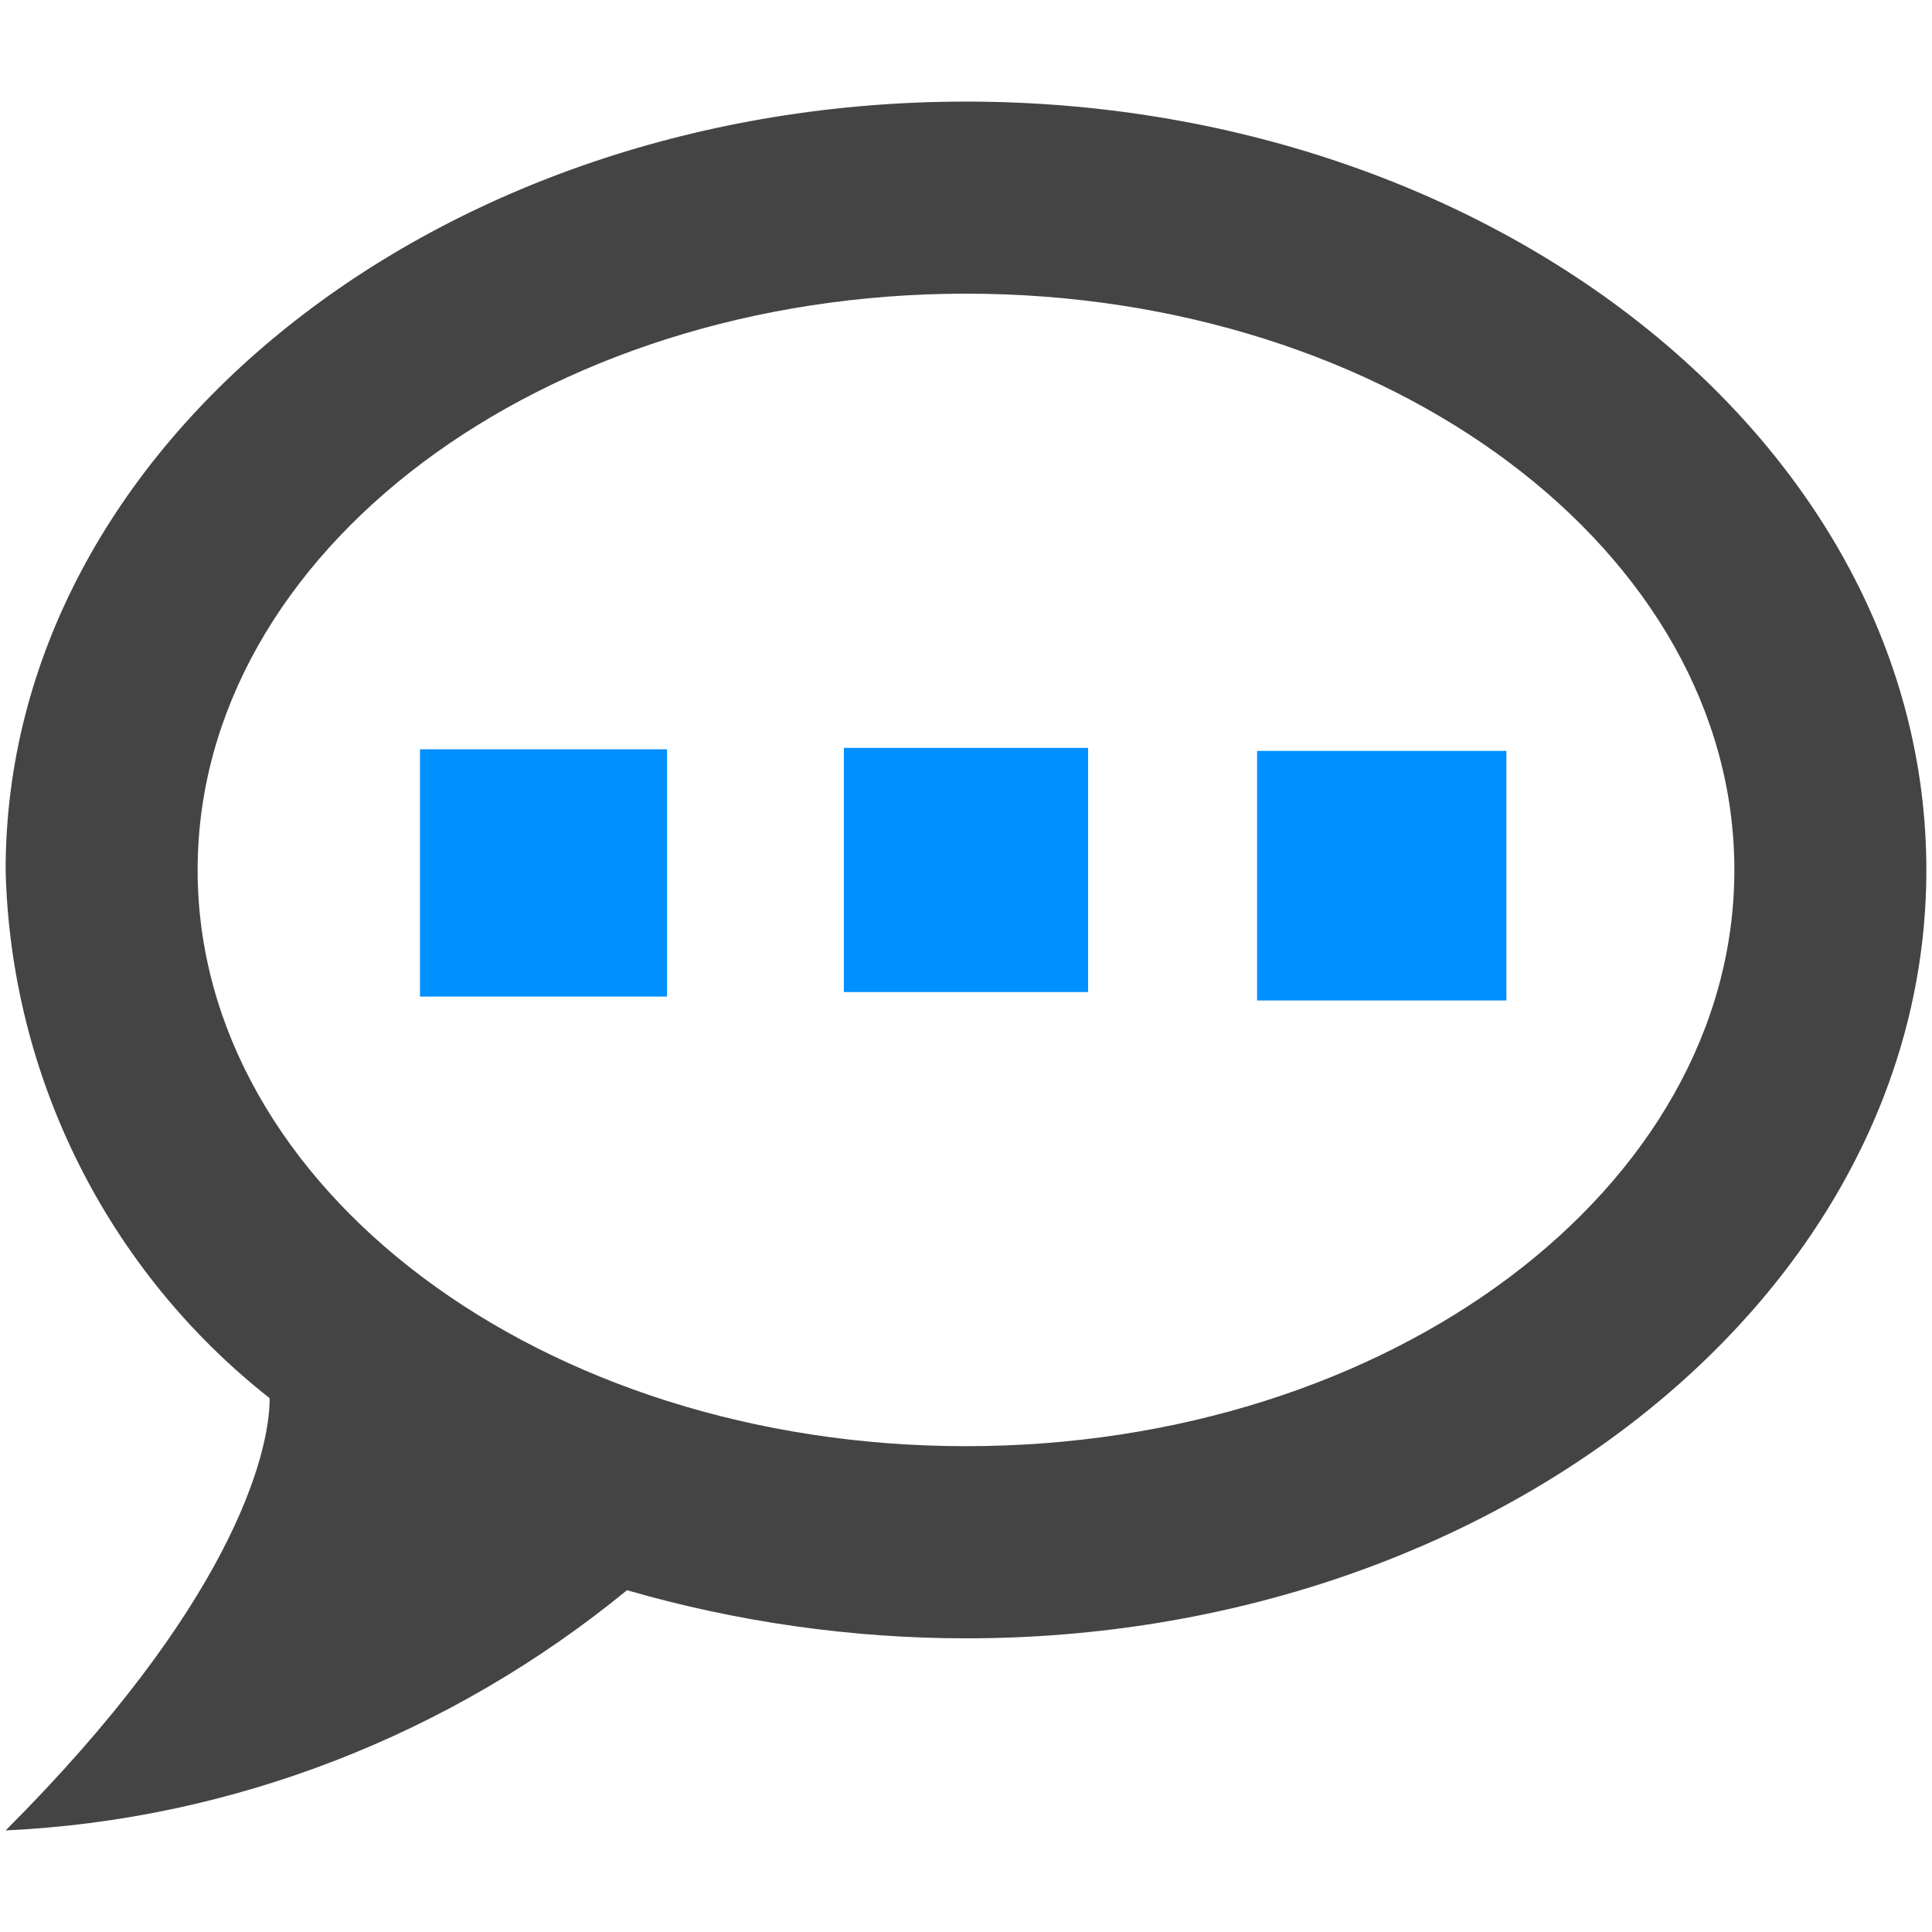 <?xml version="1.0" encoding="UTF-8" standalone="no"?>
<svg
   version="1.1"
   width="24"
   height="24"
   viewBox="0 0 24 24"
   id="svg4"
   sodipodi:docname="jabberer.svg"
   inkscape:version="1.1 (ce6663b3b7, 2021-05-25)"
   xmlns:inkscape="http://www.inkscape.org/namespaces/inkscape"
   xmlns:sodipodi="http://sodipodi.sourceforge.net/DTD/sodipodi-0.dtd"
   xmlns="http://www.w3.org/2000/svg"
   xmlns:svg="http://www.w3.org/2000/svg">
  <defs
     id="defs8" />
  <sodipodi:namedview
     id="namedview6"
     pagecolor="#ffffff"
     bordercolor="#666666"
     borderopacity="1.0"
     inkscape:pageshadow="2"
     inkscape:pageopacity="0.0"
     inkscape:pagecheckerboard="0"
     showgrid="false"
     inkscape:zoom="25.721009"
     inkscape:cx="11.838571"
     inkscape:cy="8.8449096"
     inkscape:window-width="2488"
     inkscape:window-height="1376"
     inkscape:window-x="2632"
     inkscape:window-y="27"
     inkscape:window-maximized="1"
     inkscape:current-layer="svg4" />
  <path
     id="path2"
     style="fill:#0090ff;fill-opacity:1;stroke-width:1.549"
     d="m 15.616,9.328 v 3.1 h 3.097 V 9.328 Z" />
  <path
     id="path1029"
     style="fill:#0090ff;fill-opacity:1;stroke-width:1.516"
     d="m 10.483,9.29 v 3.034 h 3.034 V 9.29 Z" />
  <path
     id="path1027"
     style="fill:#0090ff;fill-opacity:1;stroke-width:1.535"
     d="M 5.217,9.308 V 12.38 H 8.286 V 9.308 Z" />
  <path
     id="path1025"
     style="fill:#444444;fill-opacity:1;stroke-width:1.193"
     d="M 12 1.262 C 5.438 1.262 0.07 5.533 0.07 10.807 C 0.13 13.372 1.333 15.782 3.35 17.369 C 3.35 18.085 2.85 19.958 0.07 22.738 C 2.898 22.607 5.606 21.543 7.789 19.754 C 9.149 20.148 10.58 20.352 12 20.352 C 18.562 20.352 23.93 16.08 23.93 10.807 C 23.93 5.533 18.562 1.262 12 1.262 z M 12 3.648 C 17.273 3.648 21.545 6.858 21.545 10.807 C 21.545 14.756 17.273 17.965 12 17.965 C 6.727 17.965 2.455 14.756 2.455 10.807 C 2.455 6.858 6.727 3.648 12 3.648 z M 5.361 8.576 L 18.658 8.576 L 5.361 8.576 z " />
</svg>
